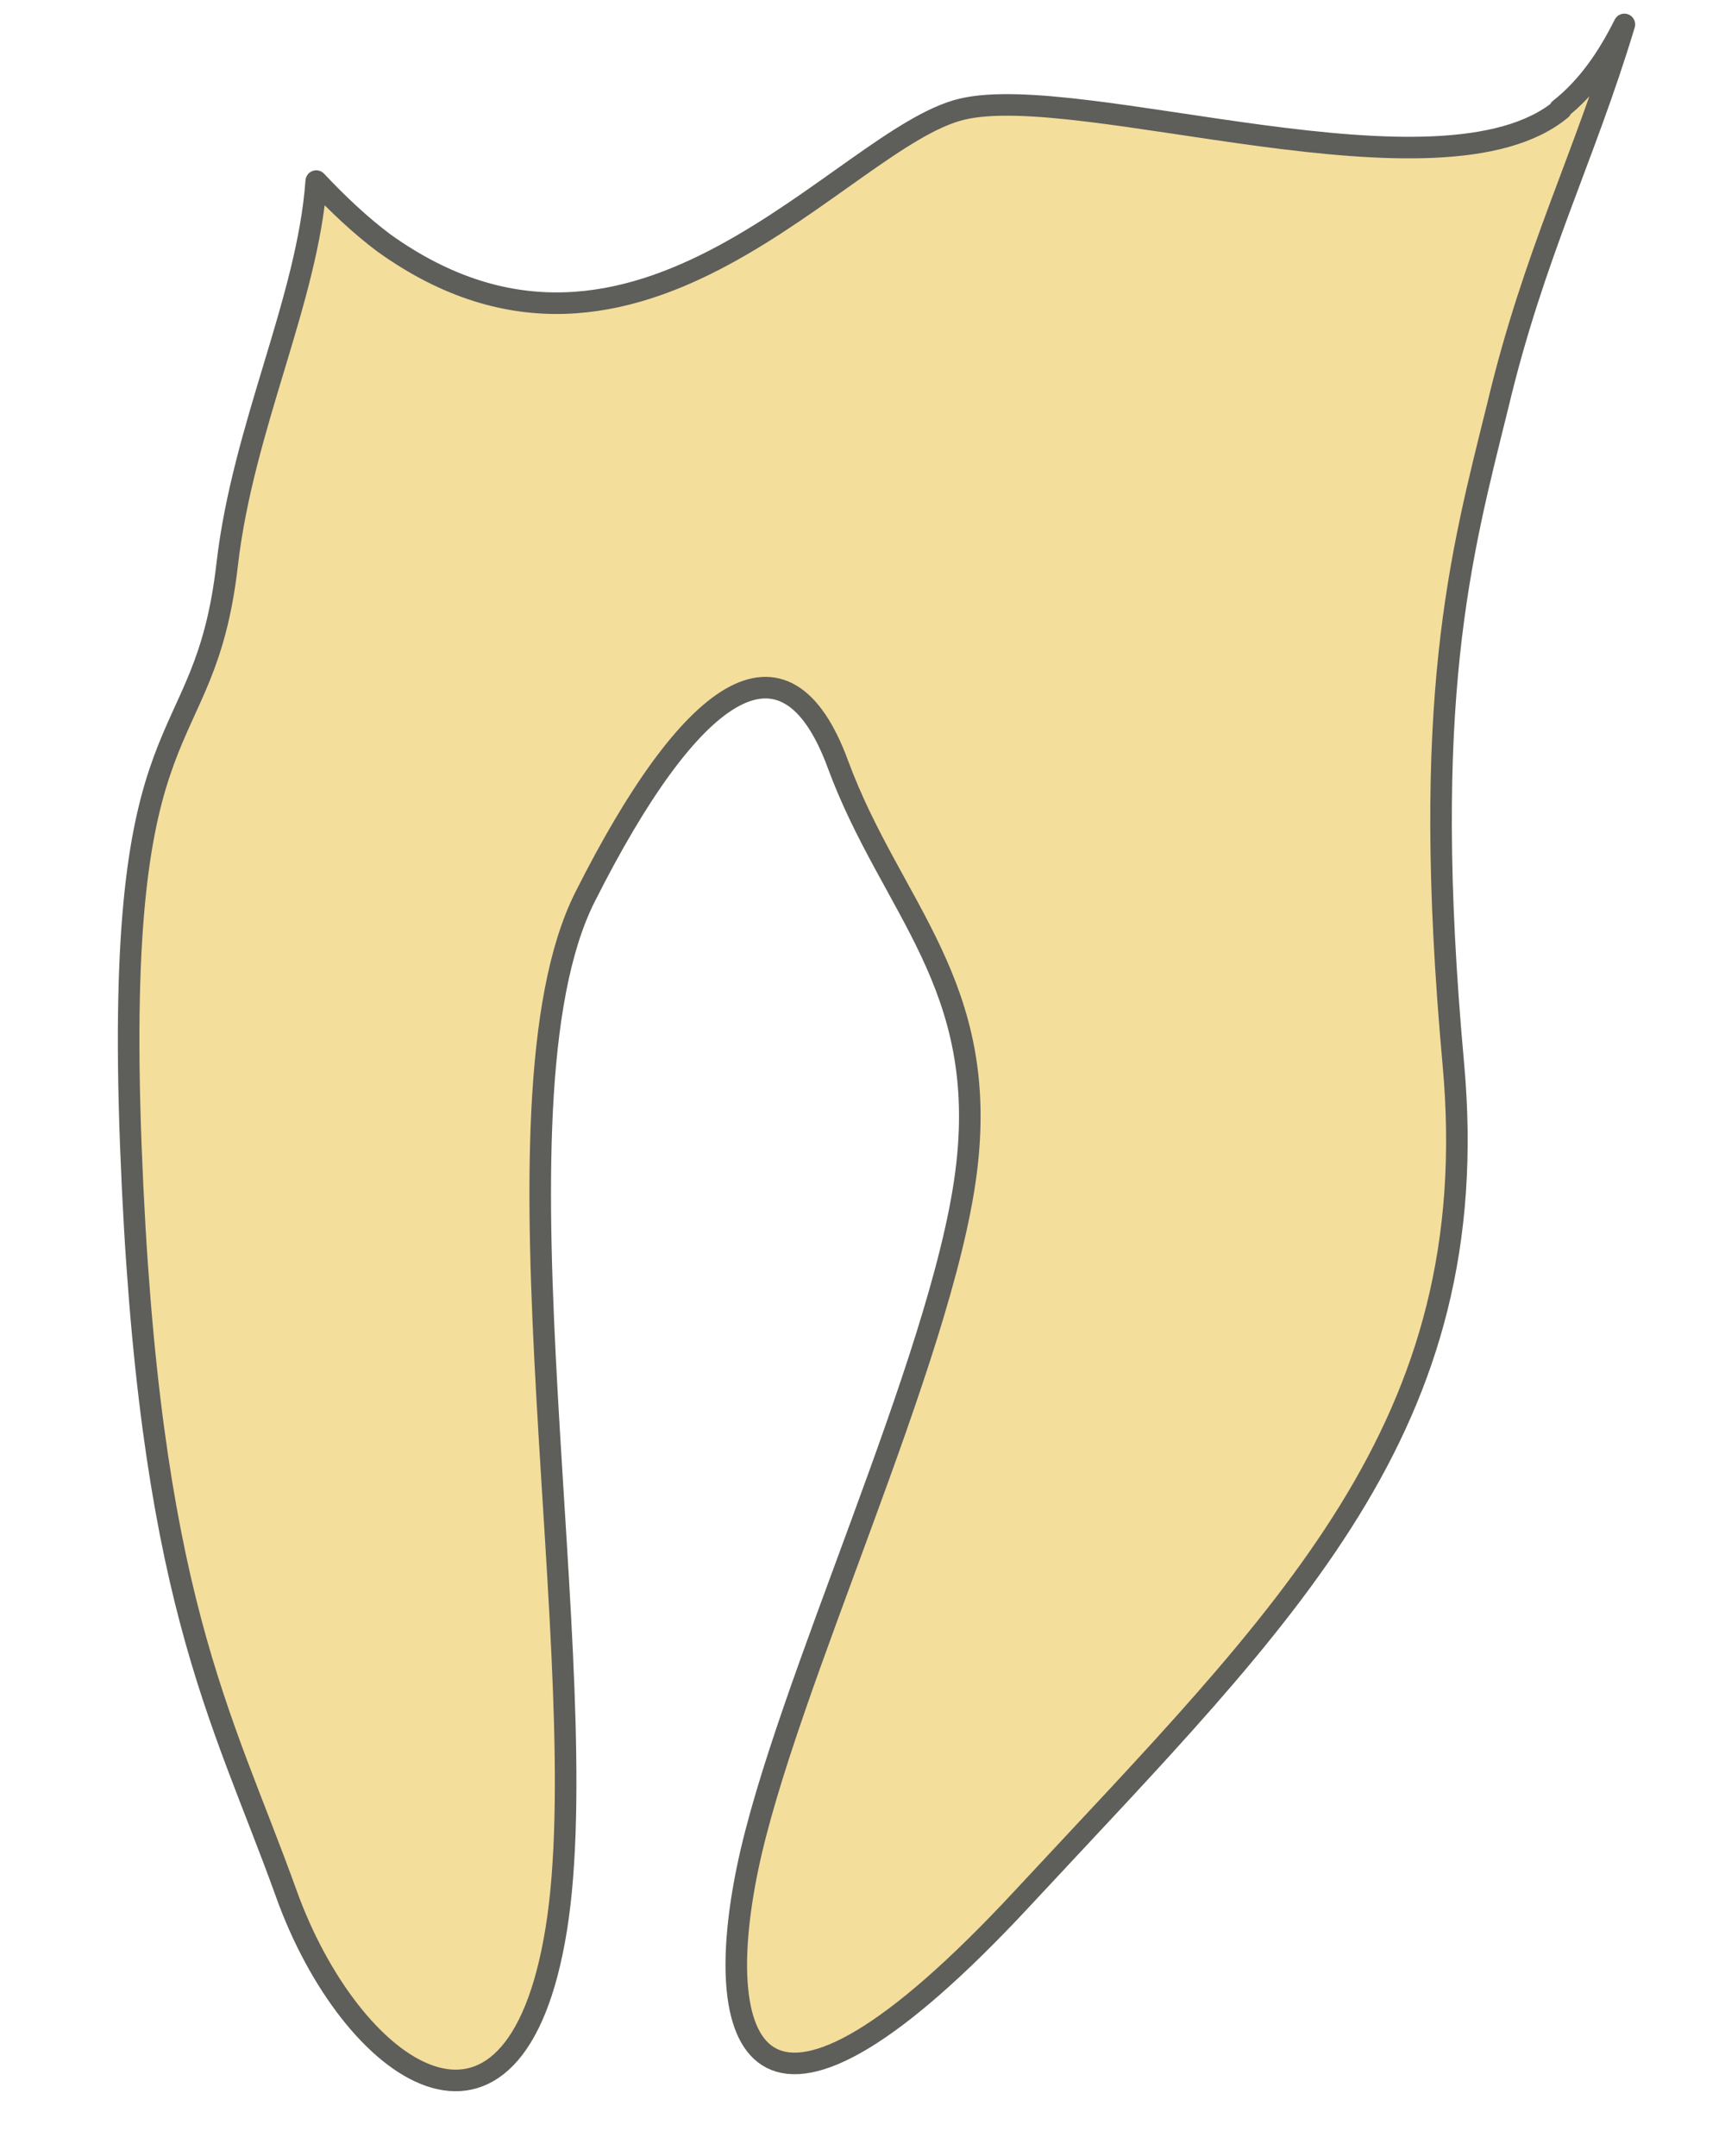 <svg width="12" height="15" viewBox="0 0 12 15" fill="none" xmlns="http://www.w3.org/2000/svg">
<path d="M10.86 0.76C10.03 1.45 7.52 0.56 6.69 0.76C5.86 0.96 4.44 2.96 2.67 1.69C2.51 1.57 2.35 1.42 2.2 1.26C2.14 2.09 1.69 2.97 1.58 3.93C1.42 5.32 0.79 4.82 0.91 7.97C1.03 11.11 1.54 11.92 1.99 13.17C2.44 14.43 3.58 15.22 3.87 13.42C4.16 11.62 3.34 7.69 4.07 6.24C4.8 4.79 5.46 4.31 5.83 5.32C6.2 6.32 6.89 6.85 6.72 8.16C6.55 9.47 5.46 11.74 5.2 13C4.94 14.26 5.27 15.19 7.11 13.21C8.95 11.23 10.34 9.93 10.11 7.4C9.88 4.87 10.16 3.87 10.42 2.82C10.67 1.77 11.02 1.1 11.3 0.17C11.18 0.41 11.04 0.61 10.85 0.76H10.86Z" fill="#F4DE9C" stroke="#5E5E5A" stroke-width="0.15" stroke-linecap="round" stroke-linejoin="round"/>
</svg>
